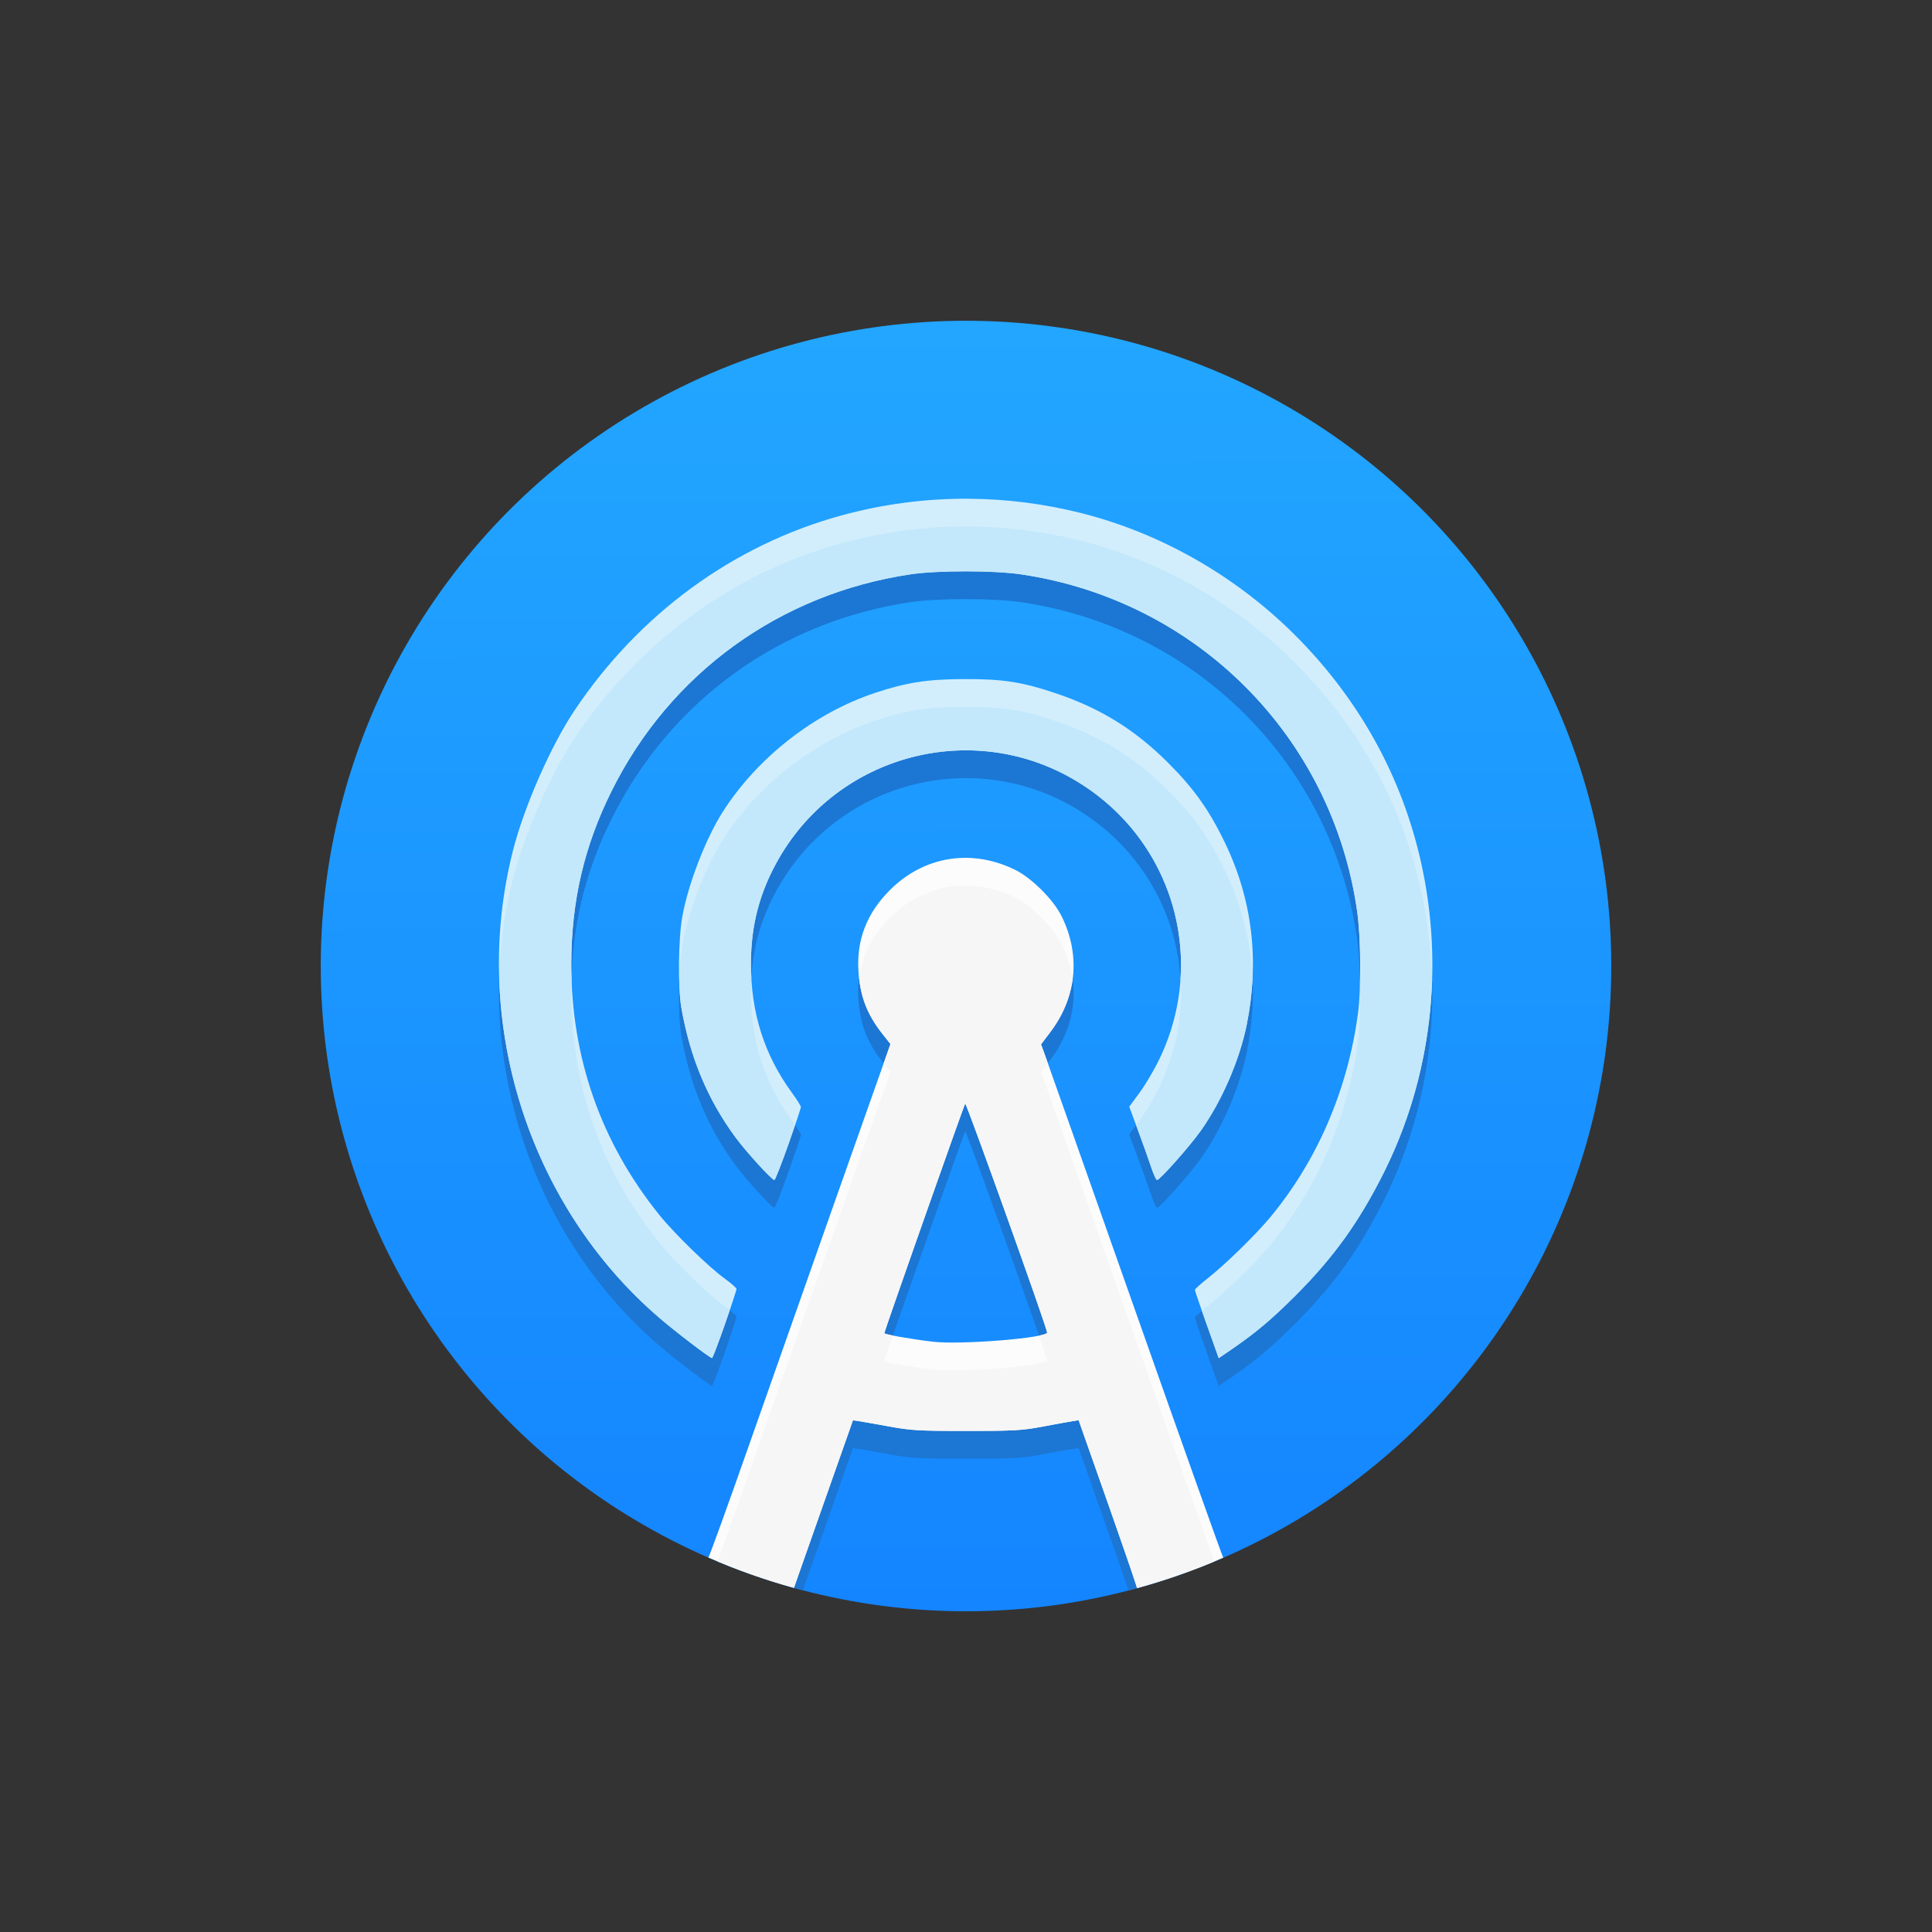 <svg width="1024" height="1024" version="1.1" viewBox="0 0 1024 1024" xmlns="http://www.w3.org/2000/svg" xmlns:xlink="http://www.w3.org/1999/xlink">
 <rect x="0" y="0" width="1024" height="1024" fill="#333333" stroke="none"/>
 <defs>
  <linearGradient id="linearGradient868" x1="519.48" x2="519.95" y1="173.14" y2="852.63" gradientUnits="userSpaceOnUse">
   <stop stop-color="#22a6ff" offset="0"/>
   <stop stop-color="#1485ff" offset="1"/>
  </linearGradient>
 </defs>
 <circle cx="512.01" cy="512.01" r="342" fill="url(#linearGradient868)"/>
 <path d="m513.46 279.05c-22.846-0.144-45.696 2.852-67.926 8.982-56.998 15.715-106.74 52.094-140.91 103.06-12.581 18.762-26.745 50.943-32.711 74.316-22.905 89.742 7.898 188.06 77.672 247.91 8.798 7.548 26.622 21.134 27.806 21.197 0.313 0.016 3.37-7.991 6.794-17.795 3.424-9.804 6.204-18.277 6.178-18.83-0.028-0.552-2.855-3.038-6.285-5.523-8.484-6.146-26.673-23.849-34.568-33.642-30.974-38.423-46.746-83.345-46.714-133.06 0.021-33.251 6.8-62.358 21.34-91.637 31.003-62.434 89.115-104.58 158.41-114.89 14.416-2.143 44.272-2.131 58.785 0.024 92.845 13.787 164.72 85.839 177.96 178.38 2.013 14.073 2.247 41.005 0.471 54.23-5.479 40.791-21.701 78.38-46.803 108.46-7.721 9.251-23.765 24.884-32.866 32.024-3.727 2.924-6.775 5.687-6.775 6.14 0 0.453 2.844 8.779 6.319 18.504l6.319 17.684 7.483-5.145c12.255-8.423 20.875-15.704 33.128-27.975 20.292-20.324 33.622-38.843 46.714-64.897 25.283-50.327 32.372-109.18 19.868-164.94-9.989-44.545-31.866-84.556-64.526-118.03-31.592-32.375-72.055-55.86-115.1-66.816-19.727-5.02-39.884-7.592-60.04-7.718zm-2.629 95.593c-19.297 0.062-30.581 1.826-47.229 7.386-32.077 10.71-62.072 34.155-80.468 62.889-9.05 14.138-18.403 38.337-21.503 55.634-2.109 11.772-2.385 37.529-0.516 48.203 4.652 26.57 13.976 48.851 28.877 69.009 5.609 7.587 19.126 22.378 20.45 22.378 0.412 0 3.745-8.473 7.408-18.83 3.663-10.356 6.657-19.291 6.653-19.855-3e-3 -0.564-2.195-4.03-4.871-7.702-14.564-19.984-21.614-42.179-21.629-68.095-0.012-20.827 4.74-38.589 15.082-56.375 31.572-54.29 101.2-72.984 155.47-41.737 52.379 30.153 72.139 94.382 45.785 148.83-2.673 5.523-7.325 13.385-10.337 17.471l-5.478 7.43 4.689 12.655c2.579 6.96 5.696 15.706 6.93 19.434 1.234 3.728 2.629 6.778 3.099 6.778 1.484 0 16.986-17.423 23.042-25.898 11.196-15.667 20.697-37.555 24.504-56.451 6.829-33.889 3.002-66.096-11.421-96.144-8.316-17.325-16.512-28.899-30.082-42.473-17.843-17.849-36.087-29.12-60.161-37.165-17.656-5.901-27.718-7.436-48.291-7.37z" fill="#1c76d3"/>
 <path d="m513.46 264.33c-22.846-0.144-45.696 2.852-67.926 8.982-56.998 15.715-106.74 52.094-140.91 103.06-12.581 18.762-26.745 50.943-32.711 74.316-22.905 89.742 7.898 188.06 77.672 247.91 8.798 7.548 26.622 21.134 27.806 21.197 0.313 0.016 3.37-7.991 6.794-17.795 3.424-9.804 6.204-18.277 6.178-18.83-0.028-0.552-2.855-3.038-6.285-5.523-8.484-6.146-26.673-23.849-34.568-33.642-30.974-38.423-46.746-83.345-46.714-133.06 0.021-33.251 6.8-62.358 21.34-91.637 31.003-62.434 89.115-104.58 158.41-114.89 14.416-2.143 44.272-2.131 58.785 0.025 92.845 13.787 164.72 85.839 177.96 178.38 2.013 14.073 2.247 41.005 0.471 54.23-5.479 40.791-21.701 78.38-46.803 108.46-7.721 9.251-23.765 24.884-32.866 32.024-3.727 2.924-6.775 5.687-6.775 6.14 0 0.453 2.844 8.779 6.319 18.504l6.319 17.684 7.483-5.145c12.255-8.423 20.875-15.704 33.128-27.975 20.292-20.324 33.622-38.843 46.714-64.897 25.283-50.327 32.372-109.18 19.868-164.94-9.989-44.545-31.866-84.556-64.526-118.03-31.592-32.375-72.055-55.86-115.1-66.816-19.727-5.02-39.884-7.592-60.04-7.718zm-2.629 95.593c-19.297 0.062-30.581 1.826-47.229 7.386-32.077 10.71-62.072 34.155-80.468 62.889-9.05 14.138-18.403 38.337-21.503 55.634-2.109 11.772-2.385 37.529-0.516 48.203 4.652 26.57 13.976 48.851 28.877 69.009 5.609 7.587 19.126 22.378 20.45 22.378 0.412 0 3.745-8.473 7.408-18.83 3.663-10.356 6.657-19.291 6.653-19.855-3e-3 -0.564-2.195-4.03-4.871-7.702-14.564-19.984-21.614-42.179-21.629-68.095-0.012-20.827 4.74-38.589 15.082-56.375 31.572-54.29 101.2-72.984 155.47-41.737 52.379 30.153 72.139 94.382 45.785 148.83-2.673 5.523-7.325 13.385-10.337 17.471l-5.478 7.43 4.689 12.655c2.579 6.96 5.696 15.706 6.93 19.434 1.234 3.728 2.629 6.778 3.099 6.778 1.484 0 16.986-17.423 23.042-25.898 11.196-15.667 20.697-37.555 24.504-56.451 6.829-33.889 3.002-66.096-11.421-96.144-8.316-17.325-16.512-28.899-30.082-42.473-17.843-17.849-36.087-29.12-60.161-37.165-17.656-5.901-27.718-7.436-48.291-7.37z" fill="#d2eefc"/>
 <path d="m513.46 279.05c-22.846-0.144-45.696 2.852-67.93 8.982-56.998 15.715-106.74 52.094-140.91 103.06-12.581 18.762-26.741 50.939-32.707 74.312-4.444 17.413-6.84 35.149-7.348 52.866 2.113 68.526 32.539 135.3 85.023 180.32 8.798 7.548 26.619 21.14 27.804 21.202 0.313 0.016 3.366-7.996 6.79-17.8 1-2.862 1.726-5.049 2.562-7.521-0.865-0.697-1.629-1.356-2.664-2.106-8.484-6.146-26.675-23.849-34.57-33.643-30.974-38.423-46.742-83.345-46.71-133.06 1e-3 -2.125 0.108-4.187 0.165-6.279-0.101-2.802-0.167-5.614-0.165-8.448 0.021-33.251 6.796-62.362 21.336-91.637 31.003-62.434 89.119-104.58 158.41-114.89 14.416-2.143 44.276-2.124 58.789 0.031 92.845 13.787 164.72 85.831 177.96 178.37 1.35 9.439 1.821 24.5 1.501 37.494 0.273 11.678-2e-3 23.811-1.029 31.458-5.479 40.791-21.705 78.384-46.807 108.46-7.721 9.251-23.764 24.883-32.865 32.024-1.184 0.929-2.07 1.711-3.041 2.538 0.848 2.427 1.578 4.56 2.586 7.379l6.318 17.69 7.481-5.147c12.255-8.423 20.879-15.705 33.132-27.976 20.292-20.324 33.621-38.841 46.71-64.897 15.919-31.687 24.608-66.764 25.753-102.31-0.427-16.043-2.341-32.104-5.886-47.913-9.989-44.545-31.867-84.56-64.526-118.03-31.592-32.375-72.055-55.86-115.1-66.812-19.727-5.02-39.882-7.59-60.04-7.717zm-2.625 95.593c-19.297 0.062-30.588 1.827-47.237 7.387-32.077 10.71-62.068 34.157-80.464 62.893-9.05 14.138-18.401 38.333-21.501 55.63-0.878 4.897-1.359 12.324-1.58 19.969 0.177 5.319 0.484 10.22 1.061 13.517 4.652 26.57 13.979 48.851 28.88 69.005 5.609 7.587 19.124 22.374 20.448 22.374 0.412 0 3.748-8.473 7.411-18.829 1.381-3.906 2.478-7.127 3.544-10.255-0.595-0.871-1.081-1.634-1.768-2.578-14.564-19.984-21.612-42.179-21.627-68.095-2e-3 -2.686 0.085-5.323 0.244-7.914-0.113-2.253-0.242-4.502-0.244-6.814-0.012-20.827 4.739-38.585 15.08-56.371 31.572-54.29 101.2-72.98 155.48-41.737 38.961 22.429 59.851 63.714 57.163 105.8 1.274 19.22-2.334 39.056-11.379 57.747-2.673 5.523-7.321 13.391-10.334 17.478l-1.847 2.507 1.053 2.853c2.579 6.96 5.697 15.706 6.931 19.434 1.234 3.728 2.626 6.782 3.096 6.782 1.484 0 16.986-17.427 23.042-25.902 11.196-15.667 20.704-37.553 24.511-56.447 1.667-8.271 2.683-16.439 3.081-24.503-0.942-19.695-5.763-38.705-14.507-56.918-8.316-17.325-16.513-28.901-30.083-42.477-17.843-17.849-36.084-29.118-60.157-37.163-17.656-5.901-27.715-7.437-48.291-7.371z" fill="#c3e8fb"/>
 <path d="m511.53 469.4c-14.584 0.016-28.608 5.822-39.843 17.061-12.334 12.338-17.811 26.524-16.684 43.197 0.894 13.212 4.564 22.738 12.739 33.085l4.22 5.344-3.057 8.652c-1.681 4.76-14.309 40.514-28.063 79.45-13.754 38.94-34.007 96.438-45.008 127.77-6.388 18.198-11.785 33.226-15.591 43.608a342 342 0 0 0 45.29 15.293l0.063-0.173c2.759-7.85 9.849-27.977 15.756-44.73l10.735-30.46 3.033 0.448c1.668 0.248 8.908 1.52 16.086 2.829 11.722 2.138 15.909 2.386 41.157 2.381 25.3-8e-3 29.365-0.242 40.658-2.373 6.902-1.302 13.928-2.575 15.615-2.829l3.073-0.464 15.686 44.509c4.403 12.497 7.982 22.851 10.751 30.947a342 342 0 0 0 45.523-15.34c-7.436-20.627-23.483-65.782-42.32-119.19-25.421-72.079-46.976-133.1-47.905-135.6l-1.69-4.542 4.92-6.499c13.968-18.464 16.174-40.57 6.114-61.187-4.353-8.921-15.963-20.533-24.88-24.888-8.678-4.238-17.631-6.313-26.381-6.303zm0.032 130.26c0.565-0.757 43.374 118.85 43.443 121.38 0.077 2.836-45.7 6.54-60.205 4.872-11.533-1.326-26.098-3.88-26.098-4.574 0-0.998 42.035-120.34 42.859-121.68z" fill="#1c76d3"/>
 <path d="m511.53 454.67c-14.584 0.016-28.603 5.825-39.838 17.064-12.334 12.338-17.813 26.526-16.685 43.201 0.894 13.212 4.56 22.732 12.735 33.079l4.223 5.345-3.056 8.656c-1.681 4.76-14.31 40.514-28.065 79.45-13.754 38.94-34.007 96.438-45.008 127.77-9.999 28.485-18.579 52.198-20.351 56.298 14.713 6.406 29.858 11.768 45.322 16.048l4.786-13.617c2.759-7.85 9.849-27.981 15.756-44.734l10.741-30.46 3.032 0.45c1.668 0.248 8.906 1.521 16.084 2.831 11.722 2.138 15.913 2.379 41.161 2.375 25.3-8e-3 29.363-0.241 40.658-2.372 6.902-1.302 13.93-2.576 15.617-2.831l3.069-0.462 15.684 44.509c7.999 22.704 14.512 41.676 15.273 44.461 15.63-4.297 30.934-9.699 45.797-16.166-0.074-8e-3 -0.13-0.024-0.159-0.054-0.402-0.426-21.531-59.746-46.951-131.83-25.421-72.079-46.98-133.1-47.909-135.6l-1.69-4.543 4.92-6.503c13.968-18.464 16.178-40.566 6.117-61.183-4.353-8.921-15.963-20.536-24.881-24.891-8.678-4.238-17.633-6.313-26.383-6.303zm0.028 130.24c0.53-0.858 43.378 118.86 43.447 121.39 0.077 2.836-45.7 6.54-60.205 4.871-11.533-1.326-26.1-3.878-26.1-4.573 0-0.998 42.043-120.37 42.859-121.69z" fill="#fcfcfc"/>
 <path d="m511.53 469.4c-14.584 0.016-28.608 5.822-39.843 17.061-9.435 9.438-14.831 19.971-16.354 31.859 1.273 11.484 4.955 20.264 12.409 29.697l4.22 5.344-3.057 8.66c-0.032 0.091-0.494 1.403-0.534 1.517l3.591 4.55-3.057 8.652c-1.681 4.76-14.309 40.514-28.063 79.45-13.754 38.94-34.007 96.438-45.008 127.77-6.381 18.179-11.77 33.18-15.576 43.559 2.111 0.881 4.215 1.786 6.342 2.625 3.679 1.45 7.378 2.836 11.104 4.157 0.052 0.02 0.105 0.036 0.157 0.055 3.779 1.338 7.586 2.615 11.411 3.819 3.825 1.205 7.67 2.341 11.536 3.411l4.786-13.619c2.759-7.85 9.849-27.977 15.756-44.73l10.735-30.46 3.033 0.448c1.668 0.248 8.908 1.52 16.086 2.829 11.722 2.138 15.909 2.378 41.157 2.373 25.3-8e-3 29.365-0.242 40.658-2.373 6.902-1.302 13.928-2.575 15.615-2.829l3.073-0.464 15.686 44.509c7.999 22.704 14.508 41.68 15.269 44.465a342 342 0 0 0 0.204-0.063c3.685-1.016 7.354-2.092 11.002-3.23a342 342 0 0 0 0.974-0.307c3.557-1.121 7.099-2.299 10.617-3.536a342 342 0 0 0 0.904-0.322c3.463-1.229 6.904-2.511 10.326-3.851a342 342 0 0 0 0.094-0.04 342 342 0 0 0 0.998-0.393c1.969-0.779 3.916-1.613 5.87-2.428-7.439-20.636-23.474-65.762-42.304-119.15-25.421-72.079-46.976-133.1-47.905-135.6l-1.69-4.542 3.607-4.762c-0.102-0.283-1.88-5.315-1.917-5.415l-1.69-4.542 4.92-6.507c6.561-8.672 10.492-18.151 11.811-27.898-0.842-6.229-2.72-12.46-5.697-18.562-4.353-8.921-15.963-20.533-24.88-24.888-8.678-4.238-17.631-6.313-26.381-6.303zm0.032 115.54c0.565-0.757 43.374 118.85 43.443 121.38 0.012 0.51-1.822 1.049-4.33 1.58 2.476 7.194 4.317 12.671 4.33 13.148 0.077 2.836-45.7 6.54-60.205 4.872-11.533-1.326-26.098-3.88-26.098-4.574 0-0.175 2.475-7.316 4.605-13.477-2.62-0.536-4.605-1.016-4.605-1.25 0-0.998 42.035-120.33 42.859-121.67z" fill="#f6f6f6"/>
</svg>
